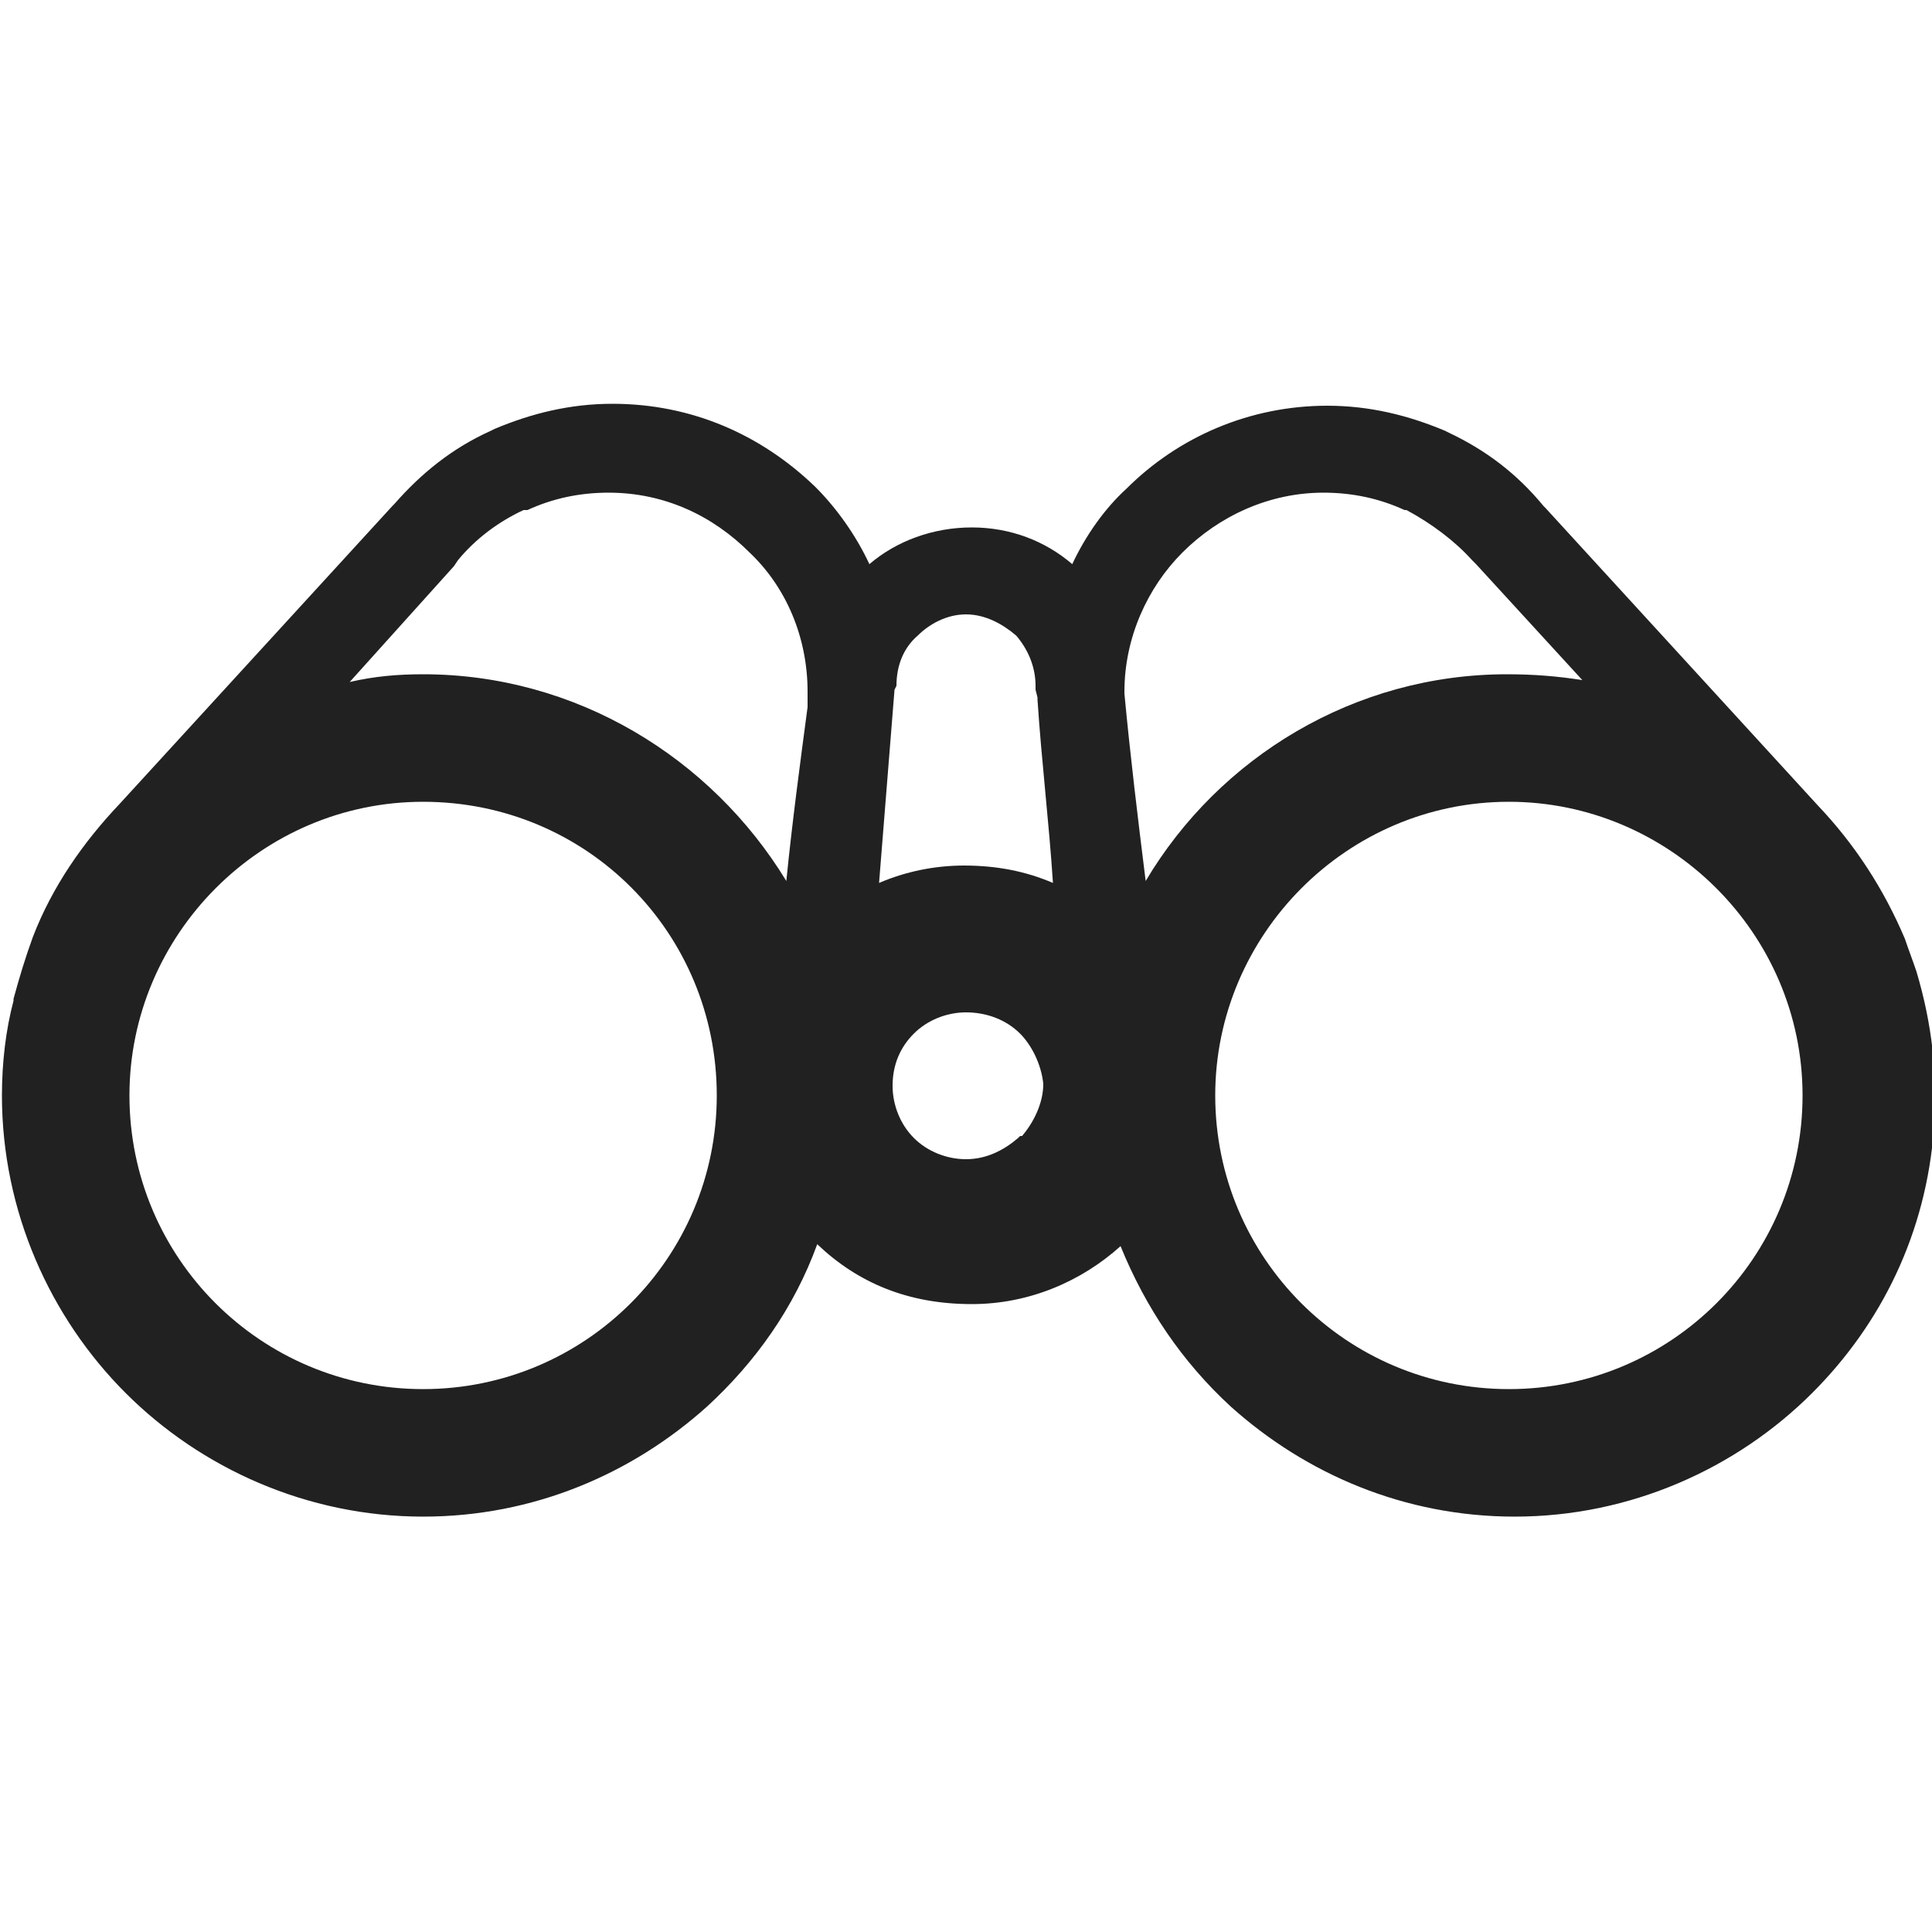 <?xml version="1.0" encoding="utf-8"?>
<!-- Generator: Adobe Illustrator 17.1.0, SVG Export Plug-In . SVG Version: 6.00 Build 0)  -->
<!DOCTYPE svg PUBLIC "-//W3C//DTD SVG 1.1//EN" "http://www.w3.org/Graphics/SVG/1.1/DTD/svg11.dtd">
<svg version="1.1" id="Слой_1" xmlns="http://www.w3.org/2000/svg" xmlns:xlink="http://www.w3.org/1999/xlink" x="0px" y="0px"
	 viewBox="0 0 100 100" enable-background="new 0 0 100 100" xml:space="preserve">
<path fill="#212121" d="M81.9,35.2l-5.5-6L76.2,29c-0.9-1-2.1-1.9-3.4-2.6l-0.1,0c-1.3-0.6-2.7-0.9-4.2-0.9c-2.8,0-5.4,1.2-7.3,3.1
	c-1.8,1.8-3,4.4-3,7.2v0.1v0v0c0.3,3.2,0.7,6.5,1.1,9.7c3.8-6.4,10.8-10.7,18.7-10.7C79.4,34.9,80.6,35,81.9,35.2L81.9,35.2z
	 M78.1,41.5L78.1,41.5c-8.4,0-15.2,6.9-15.2,15.2c0,8.4,6.8,15.2,15.2,15.2c8.4,0,15.2-6.8,15.2-15.2C93.3,48.3,86.4,41.5,78.1,41.5
	L78.1,41.5z M21.9,34.9L21.9,34.9c7.9,0,14.9,4.3,18.8,10.7c0.3-3,0.7-6,1.1-9c0-0.2,0-0.6,0-0.8c0-2.8-1.1-5.4-3-7.2
	c-1.9-1.9-4.4-3.1-7.3-3.1c-1.5,0-2.9,0.3-4.2,0.9l-0.2,0c-1.3,0.6-2.5,1.5-3.4,2.6l-0.2,0.3l-5.4,6C19.4,35,20.6,34.9,21.9,34.9
	L21.9,34.9z M21.9,41.5L21.9,41.5c-8.4,0-15.2,6.9-15.2,15.2c0,8.4,6.8,15.2,15.2,15.2c8.4,0,15.2-6.8,15.2-15.2
	C37.1,48.3,30.4,41.5,21.9,41.5L21.9,41.5z M42.3,64.4L42.3,64.4c-1.2,3.3-3.2,6.1-5.7,8.4c-3.9,3.5-9,5.7-14.7,5.7
	c-6,0-11.5-2.5-15.4-6.4l0,0c-3.9-3.9-6.4-9.4-6.4-15.4c0-1.7,0.2-3.4,0.6-4.9l0-0.1c0.3-1.1,0.6-2.1,1-3.2c1-2.6,2.6-4.9,4.5-6.9
	l14.1-15.4l0.1-0.1c1.4-1.6,3-2.9,5-3.8l0.2-0.1c1.9-0.8,3.9-1.3,6.1-1.3c4.1,0,7.7,1.6,10.5,4.3l0,0c1.1,1.1,2.1,2.5,2.8,4
	c1.4-1.2,3.3-1.9,5.3-1.9c2,0,3.8,0.7,5.2,1.9c0.7-1.5,1.7-2.9,2.8-3.9l0,0c2.7-2.7,6.4-4.3,10.4-4.3c2.2,0,4.2,0.5,6.1,1.3l0.2,0.1
	c1.9,0.9,3.5,2.1,4.9,3.8l0.1,0.1l14.1,15.4c1.9,2,3.4,4.3,4.5,6.9c0.2,0.6,0.4,1.1,0.6,1.7l0,0c0.8,2.7,1.1,5.3,0.9,8.1h0
	c-0.4,5.4-2.7,10.1-6.3,13.7h0l0,0c-3.9,3.9-9.4,6.4-15.4,6.4c-5.7,0-10.8-2.2-14.7-5.7c-2.5-2.3-4.4-5.1-5.7-8.3
	c-2,1.8-4.7,3-7.7,3C47,67.5,44.4,66.4,42.3,64.4L42.3,64.4z M54.5,45.7L54.5,45.7c-0.2-3.1-0.6-6.4-0.8-9.5v-0.1l0,0l-0.1-0.4l0,0
	v-0.2c0-1-0.4-1.9-1-2.6c-0.7-0.6-1.6-1.1-2.6-1.1c-1,0-1.9,0.5-2.5,1.1c-0.7,0.6-1.1,1.5-1.1,2.6l-0.1,0.2l-0.8,10
	c1.4-0.6,2.9-0.9,4.4-0.9C51.6,44.8,53.1,45.1,54.5,45.7L54.5,45.7z M52.8,53.5L52.8,53.5c-0.7-0.7-1.7-1.1-2.8-1.1
	c-1,0-2,0.4-2.7,1.1c-0.7,0.7-1.1,1.6-1.1,2.7c0,1,0.4,2,1.1,2.7C48,59.6,49,60,50,60c1.1,0,2-0.5,2.7-1.1l0.1-0.1h0.1
	c0.6-0.7,1.1-1.7,1.1-2.7C53.9,55.1,53.4,54.1,52.8,53.5L52.8,53.5z"/>
</svg>
